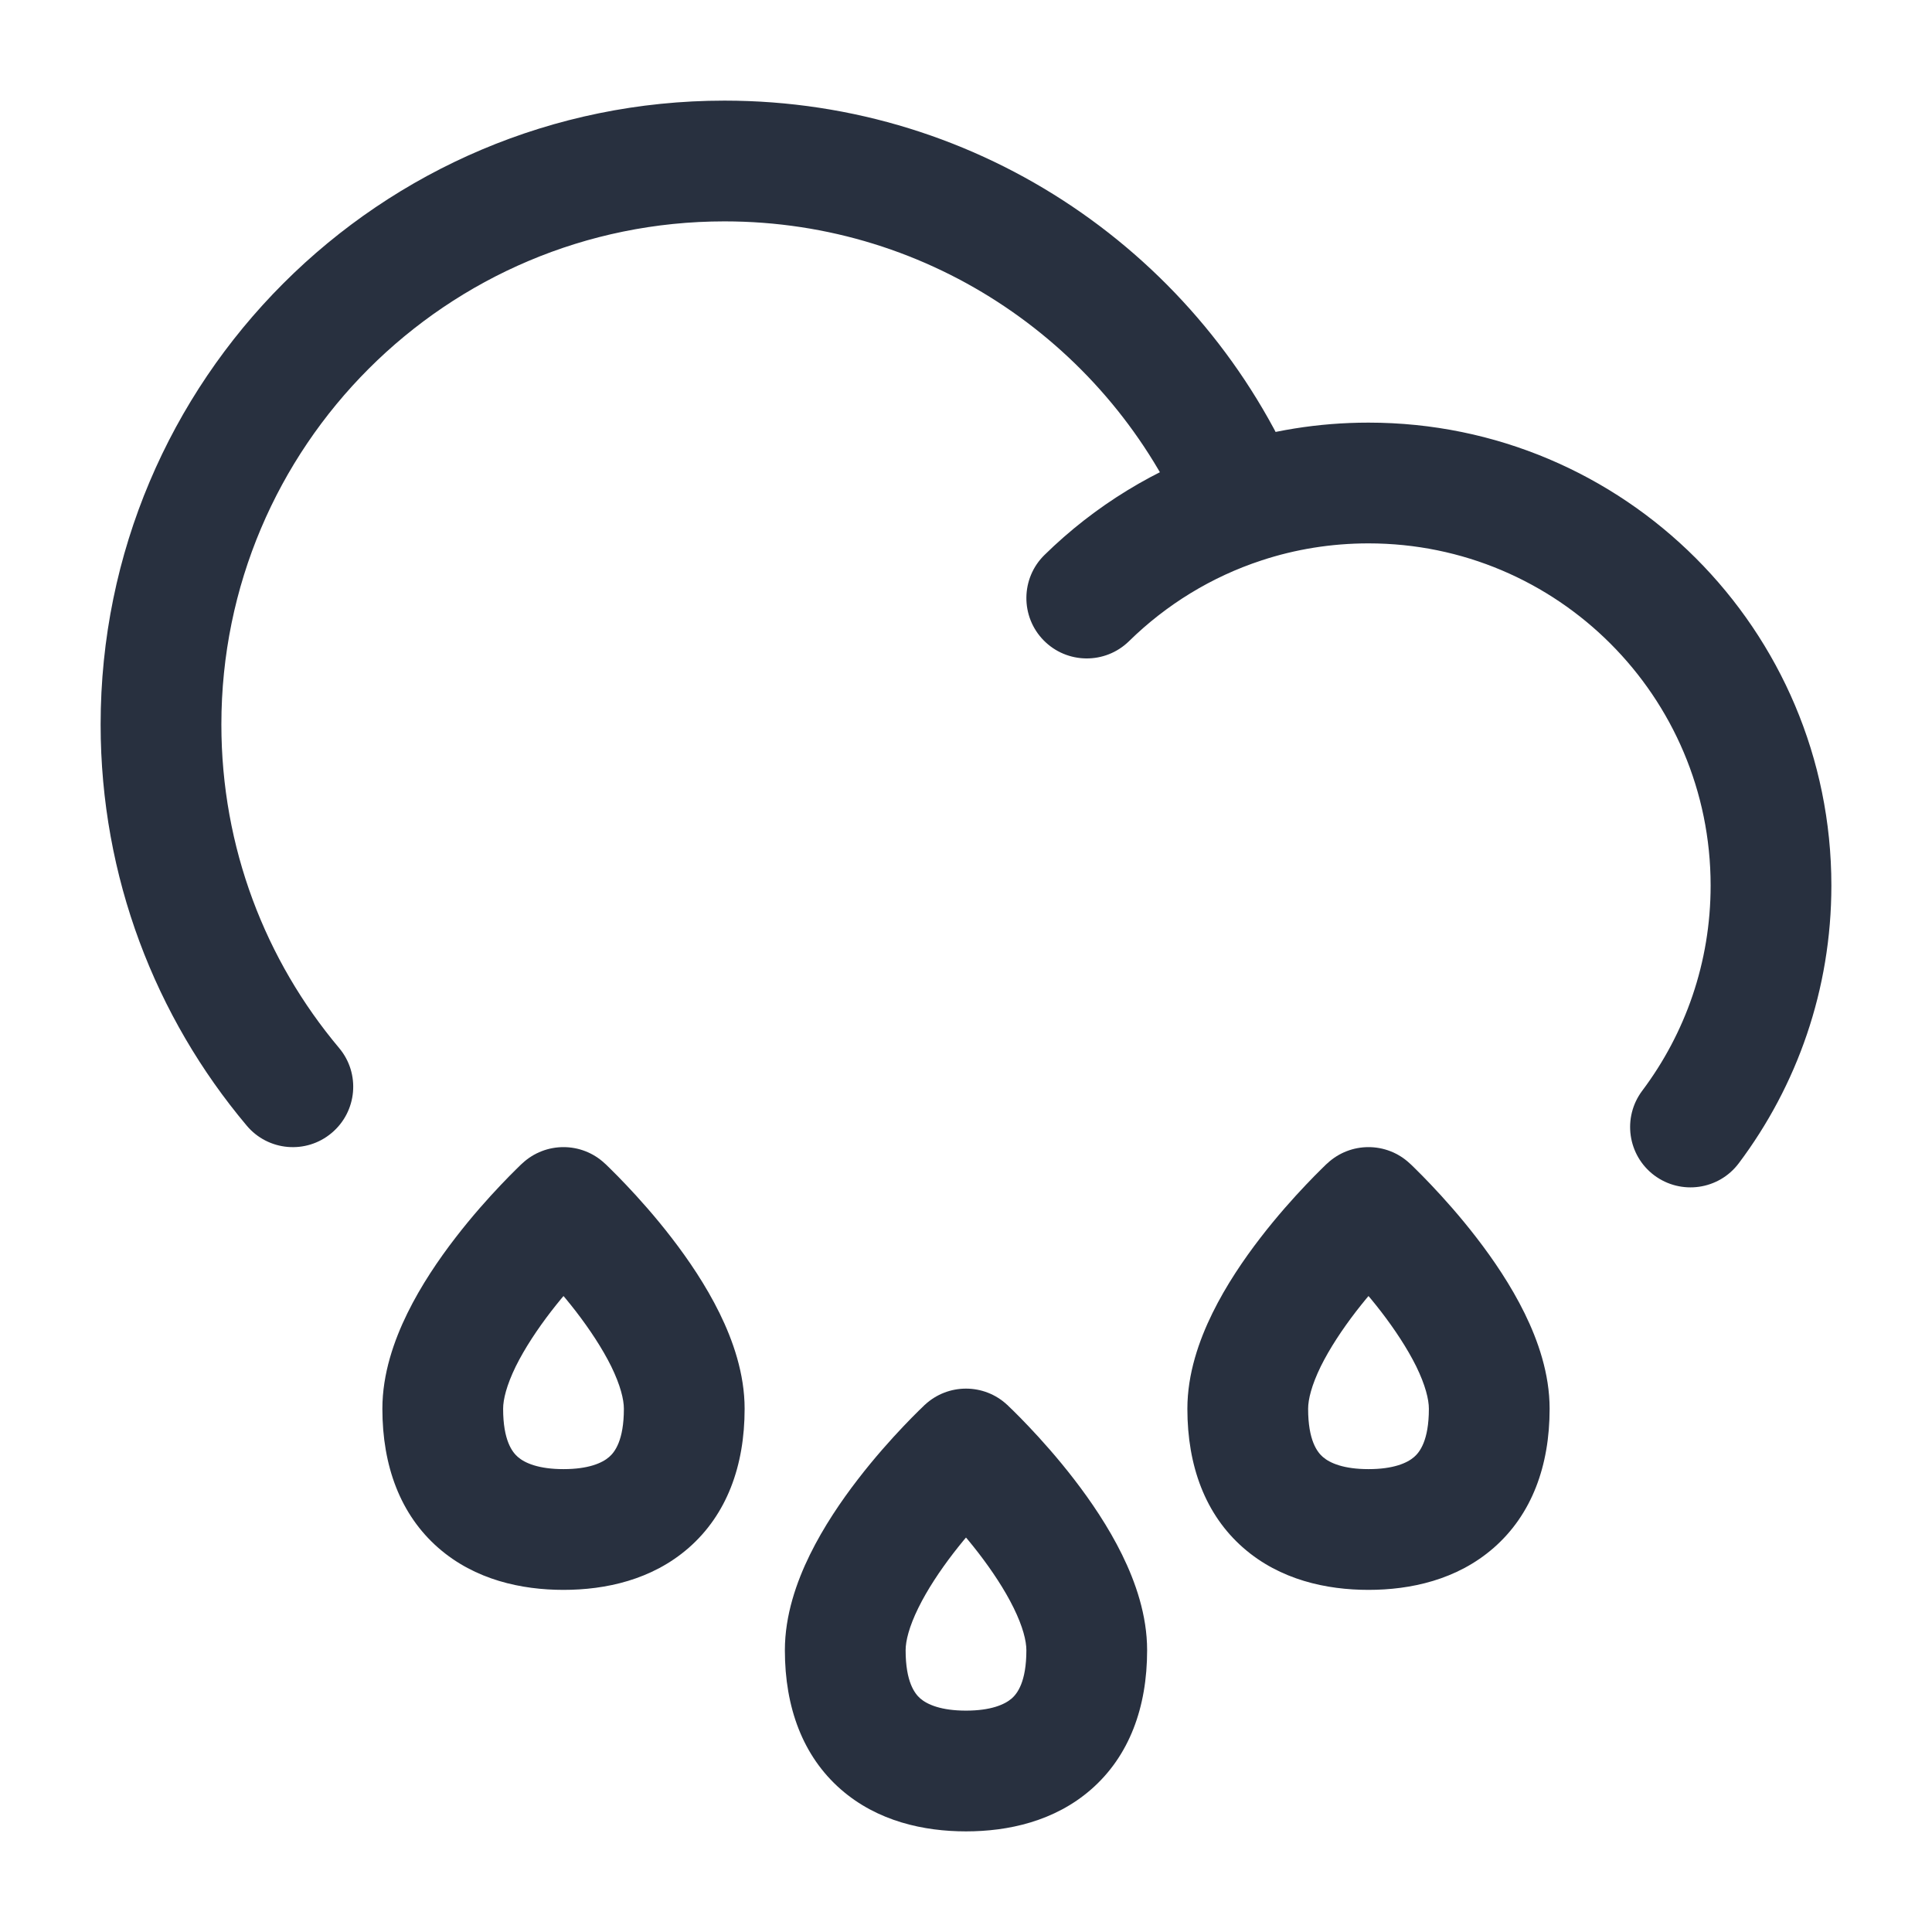 <svg width="24" height="24" viewBox="0 0 24 24" fill="none" xmlns="http://www.w3.org/2000/svg">
<path d="M12.975 6.894C12.679 7.184 12.675 7.659 12.964 7.954C13.254 8.25 13.729 8.255 14.025 7.965L12.975 6.894ZM15.439 6.249L15.673 6.961L15.439 6.249ZM20.4 13.55C20.152 13.881 20.218 14.351 20.549 14.6C20.881 14.848 21.351 14.782 21.6 14.45L20.4 13.55ZM3.064 13.982C3.33 14.3 3.803 14.341 4.12 14.074C4.437 13.808 4.479 13.335 4.212 13.018L3.064 13.982ZM2.75 9C2.75 5.548 5.548 2.75 9 2.75V1.25C4.72 1.25 1.25 4.72 1.25 9H2.75ZM17 6.75C19.347 6.75 21.25 8.653 21.25 11H22.75C22.75 7.824 20.176 5.25 17 5.25V6.75ZM14.025 7.965C14.486 7.513 15.047 7.166 15.673 6.961L15.204 5.536C14.357 5.815 13.597 6.284 12.975 6.894L14.025 7.965ZM15.673 6.961C16.089 6.824 16.535 6.75 17 6.75V5.25C16.374 5.25 15.77 5.35 15.204 5.536L15.673 6.961ZM9 2.75C11.579 2.75 13.794 4.312 14.749 6.544L16.128 5.954C14.945 3.189 12.2 1.25 9 1.25V2.75ZM21.25 11C21.25 11.958 20.934 12.839 20.4 13.55L21.6 14.45C22.322 13.489 22.75 12.294 22.75 11H21.25ZM4.212 13.018C3.299 11.931 2.75 10.531 2.75 9H1.25C1.25 10.896 1.932 12.636 3.064 13.982L4.212 13.018Z" fill="#28303F"/>
<path d="M7 15L7.511 14.451C7.223 14.183 6.777 14.183 6.489 14.451L7 15ZM17 15L17.511 14.451C17.223 14.183 16.777 14.183 16.489 14.451L17 15ZM12 18L12.511 17.451C12.223 17.183 11.777 17.183 11.489 17.451L12 18ZM7.75 17.5C7.75 17.895 7.636 18.039 7.567 18.099C7.48 18.175 7.308 18.25 7 18.25V19.75C7.52 19.75 8.098 19.627 8.554 19.229C9.028 18.815 9.25 18.21 9.25 17.5H7.75ZM7 18.25C6.692 18.25 6.52 18.175 6.433 18.099C6.364 18.039 6.25 17.895 6.25 17.5H4.75C4.75 18.21 4.972 18.815 5.446 19.229C5.902 19.627 6.48 19.75 7 19.75V18.25ZM6.25 17.5C6.25 17.384 6.293 17.208 6.407 16.974C6.519 16.748 6.675 16.513 6.844 16.293C7.012 16.076 7.181 15.887 7.309 15.752C7.373 15.685 7.426 15.632 7.461 15.597C7.479 15.579 7.493 15.566 7.501 15.558C7.505 15.554 7.508 15.552 7.51 15.55C7.511 15.549 7.511 15.549 7.511 15.549C7.512 15.549 7.512 15.549 7.511 15.549C7.511 15.549 7.511 15.549 7.511 15.549C7.511 15.549 7.511 15.549 7.511 15.549C7.511 15.549 7.511 15.549 7 15C6.489 14.451 6.489 14.451 6.489 14.451C6.489 14.451 6.489 14.451 6.489 14.451C6.488 14.451 6.488 14.452 6.488 14.452C6.488 14.452 6.487 14.453 6.486 14.454C6.485 14.455 6.483 14.456 6.481 14.458C6.477 14.462 6.472 14.467 6.465 14.473C6.452 14.486 6.433 14.504 6.41 14.527C6.363 14.573 6.299 14.638 6.222 14.719C6.069 14.88 5.863 15.109 5.656 15.378C5.45 15.645 5.231 15.967 5.061 16.313C4.895 16.651 4.75 17.064 4.75 17.5H6.25ZM7 15C6.489 15.549 6.489 15.549 6.489 15.549C6.489 15.549 6.489 15.549 6.489 15.549C6.489 15.549 6.489 15.549 6.489 15.549C6.488 15.549 6.488 15.549 6.489 15.549C6.489 15.549 6.489 15.549 6.49 15.55C6.492 15.552 6.495 15.554 6.499 15.558C6.507 15.566 6.521 15.579 6.539 15.597C6.574 15.632 6.627 15.685 6.691 15.752C6.819 15.887 6.988 16.076 7.156 16.293C7.325 16.513 7.481 16.748 7.593 16.974C7.707 17.208 7.75 17.384 7.75 17.5H9.25C9.25 17.064 9.105 16.651 8.939 16.313C8.769 15.967 8.55 15.645 8.344 15.378C8.137 15.109 7.931 14.88 7.778 14.719C7.701 14.638 7.637 14.573 7.59 14.527C7.567 14.504 7.548 14.486 7.535 14.473C7.528 14.467 7.523 14.462 7.519 14.458C7.517 14.456 7.515 14.455 7.514 14.454C7.513 14.453 7.512 14.452 7.512 14.452C7.512 14.452 7.512 14.451 7.511 14.451C7.511 14.451 7.511 14.451 7.511 14.451C7.511 14.451 7.511 14.451 7 15ZM17.75 17.5C17.75 17.895 17.636 18.039 17.567 18.099C17.48 18.175 17.308 18.25 17 18.25V19.75C17.52 19.75 18.098 19.627 18.554 19.229C19.028 18.815 19.25 18.21 19.25 17.5H17.75ZM17 18.25C16.692 18.25 16.52 18.175 16.433 18.099C16.364 18.039 16.25 17.895 16.25 17.5H14.75C14.75 18.21 14.972 18.815 15.446 19.229C15.902 19.627 16.48 19.75 17 19.75V18.25ZM16.25 17.5C16.25 17.384 16.293 17.208 16.407 16.974C16.519 16.748 16.675 16.513 16.844 16.293C17.012 16.076 17.181 15.887 17.309 15.752C17.373 15.685 17.426 15.632 17.461 15.597C17.479 15.579 17.493 15.566 17.501 15.558C17.505 15.554 17.508 15.552 17.51 15.55C17.511 15.549 17.511 15.549 17.512 15.549C17.512 15.549 17.512 15.549 17.511 15.549C17.511 15.549 17.511 15.549 17.511 15.549C17.511 15.549 17.511 15.549 17.511 15.549C17.511 15.549 17.511 15.549 17 15C16.489 14.451 16.489 14.451 16.489 14.451C16.489 14.451 16.489 14.451 16.489 14.451C16.488 14.451 16.488 14.452 16.488 14.452C16.488 14.452 16.487 14.453 16.486 14.454C16.485 14.455 16.483 14.456 16.481 14.458C16.477 14.462 16.472 14.467 16.465 14.473C16.452 14.486 16.433 14.504 16.41 14.527C16.363 14.573 16.299 14.638 16.222 14.719C16.069 14.88 15.863 15.109 15.656 15.378C15.45 15.645 15.231 15.967 15.061 16.313C14.895 16.651 14.75 17.064 14.75 17.5H16.25ZM17 15C16.489 15.549 16.489 15.549 16.489 15.549C16.489 15.549 16.489 15.549 16.489 15.549C16.489 15.549 16.489 15.549 16.489 15.549C16.488 15.549 16.488 15.549 16.488 15.549C16.489 15.549 16.489 15.549 16.49 15.55C16.492 15.552 16.495 15.554 16.499 15.558C16.507 15.566 16.521 15.579 16.539 15.597C16.574 15.632 16.627 15.685 16.691 15.752C16.819 15.887 16.988 16.076 17.156 16.293C17.325 16.513 17.481 16.748 17.593 16.974C17.707 17.208 17.75 17.384 17.75 17.5H19.25C19.25 17.064 19.105 16.651 18.939 16.313C18.769 15.967 18.55 15.645 18.344 15.378C18.137 15.109 17.931 14.88 17.778 14.719C17.701 14.638 17.637 14.573 17.59 14.527C17.567 14.504 17.548 14.486 17.535 14.473C17.528 14.467 17.523 14.462 17.519 14.458C17.517 14.456 17.515 14.455 17.514 14.454C17.513 14.453 17.512 14.452 17.512 14.452C17.512 14.452 17.512 14.451 17.511 14.451C17.511 14.451 17.511 14.451 17.511 14.451C17.511 14.451 17.511 14.451 17 15ZM12.75 20.5C12.75 20.895 12.636 21.039 12.568 21.099C12.48 21.175 12.308 21.25 12 21.25V22.75C12.52 22.75 13.098 22.627 13.554 22.229C14.028 21.815 14.25 21.21 14.25 20.5H12.75ZM12 21.25C11.692 21.25 11.52 21.175 11.432 21.099C11.364 21.039 11.25 20.895 11.25 20.5H9.75C9.75 21.21 9.972 21.815 10.446 22.229C10.902 22.627 11.48 22.75 12 22.75V21.25ZM11.25 20.5C11.25 20.384 11.293 20.208 11.408 19.974C11.519 19.748 11.675 19.513 11.844 19.293C12.012 19.076 12.181 18.887 12.309 18.752C12.373 18.685 12.426 18.632 12.461 18.597C12.479 18.579 12.493 18.567 12.501 18.558C12.505 18.554 12.508 18.552 12.51 18.55C12.511 18.549 12.511 18.549 12.511 18.549C12.511 18.549 12.511 18.549 12.511 18.549C12.511 18.549 12.511 18.549 12.511 18.549C12.511 18.549 12.511 18.549 12.511 18.549C12.511 18.549 12.511 18.549 12 18C11.489 17.451 11.489 17.451 11.489 17.451C11.489 17.451 11.489 17.451 11.489 17.451C11.489 17.451 11.488 17.452 11.488 17.452C11.488 17.452 11.487 17.453 11.486 17.453C11.485 17.455 11.483 17.456 11.481 17.458C11.477 17.462 11.472 17.467 11.465 17.474C11.452 17.486 11.433 17.504 11.41 17.527C11.363 17.573 11.299 17.638 11.222 17.719C11.069 17.88 10.863 18.109 10.656 18.378C10.45 18.645 10.231 18.967 10.061 19.313C9.895 19.651 9.75 20.064 9.75 20.5H11.25ZM12 18C11.489 18.549 11.489 18.549 11.489 18.549C11.489 18.549 11.489 18.549 11.489 18.549C11.489 18.549 11.489 18.549 11.489 18.549C11.489 18.549 11.489 18.549 11.489 18.549C11.489 18.549 11.489 18.549 11.49 18.55C11.492 18.552 11.495 18.554 11.499 18.558C11.507 18.567 11.521 18.579 11.539 18.597C11.574 18.632 11.627 18.685 11.691 18.752C11.819 18.887 11.988 19.076 12.156 19.293C12.325 19.513 12.481 19.748 12.592 19.974C12.707 20.208 12.75 20.384 12.75 20.5H14.25C14.25 20.064 14.105 19.651 13.939 19.313C13.769 18.967 13.55 18.645 13.344 18.378C13.137 18.109 12.931 17.88 12.778 17.719C12.701 17.638 12.637 17.573 12.59 17.527C12.567 17.504 12.548 17.486 12.535 17.474C12.528 17.467 12.523 17.462 12.519 17.458C12.517 17.456 12.515 17.455 12.514 17.453C12.513 17.453 12.512 17.452 12.512 17.452C12.512 17.452 12.511 17.451 12.511 17.451C12.511 17.451 12.511 17.451 12.511 17.451C12.511 17.451 12.511 17.451 12 18Z" fill="#28303F"/>
</svg>
